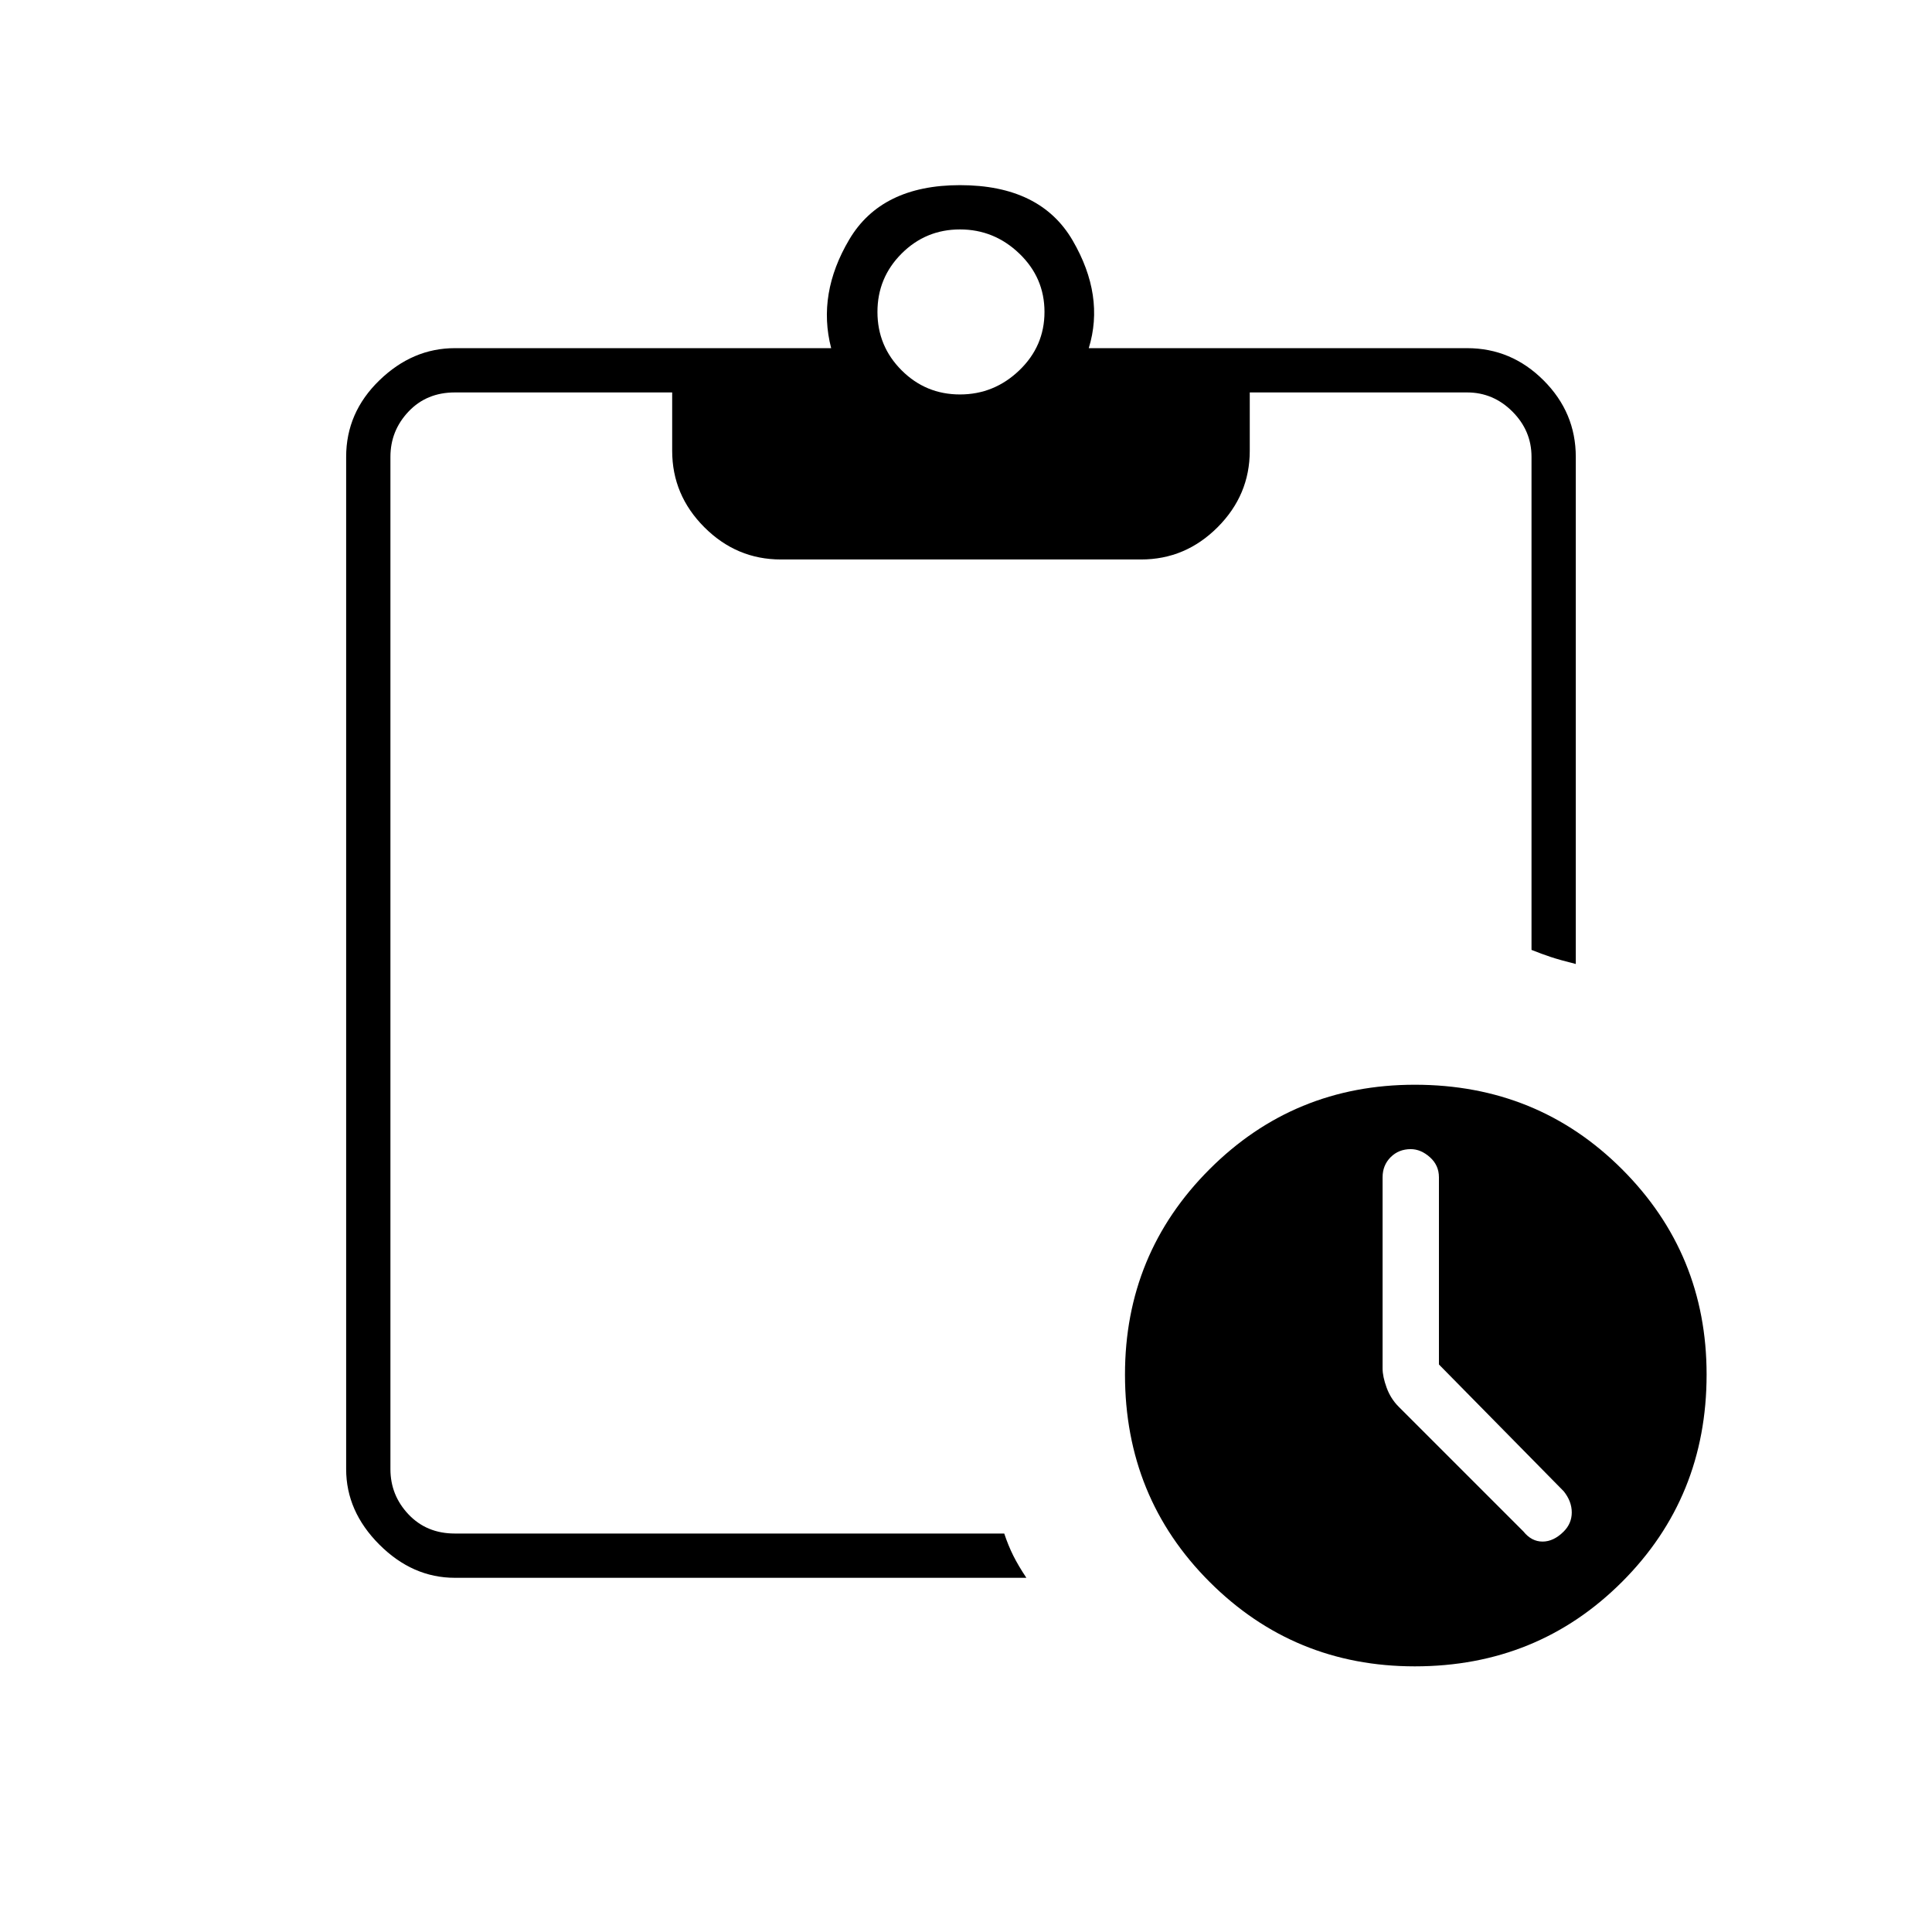 <svg xmlns="http://www.w3.org/2000/svg" width="48" height="48"><path d="M35.15 41.4q-3 0-5.1-2.1-2.1-2.1-2.1-5.15 0-3 2.1-5.1 2.1-2.1 5.1-2.1 3.05 0 5.15 2.1 2.1 2.1 2.1 5.1 0 3.05-2.1 5.15-2.1 2.1-5.15 2.1zm2.7-3.35q.2.25.475.25.275 0 .525-.25.2-.2.2-.475 0-.275-.2-.525l-3.1-3.15v-4.65q0-.3-.225-.5t-.475-.2q-.3 0-.5.2t-.2.5V34q0 .2.1.475.1.275.3.475zM11.3 39.2q-1.05 0-1.875-.825T8.6 36.5V11.35q0-1.1.825-1.9.825-.8 1.875-.8h9.35q-.35-1.35.45-2.7t2.75-1.35q2 0 2.8 1.375.8 1.375.4 2.675h9.4q1.1 0 1.9.8.8.8.8 1.9v12.6q-.4-.1-.625-.175-.225-.075-.475-.175V11.35q0-.65-.475-1.125T36.45 9.75h-5.4v1.45q0 1.1-.8 1.9-.8.8-1.9.8H19.4q-1.1 0-1.9-.8-.8-.8-.8-1.9V9.75h-5.4q-.7 0-1.15.475-.45.475-.45 1.125V36.5q0 .65.45 1.125t1.15.475h13.65q.1.3.225.55.125.25.325.55zM23.85 9.8q.85 0 1.475-.6.625-.6.625-1.45t-.625-1.45q-.625-.6-1.475-.6-.85 0-1.45.6t-.6 1.45q0 .85.6 1.45t1.45.6z"/></svg>